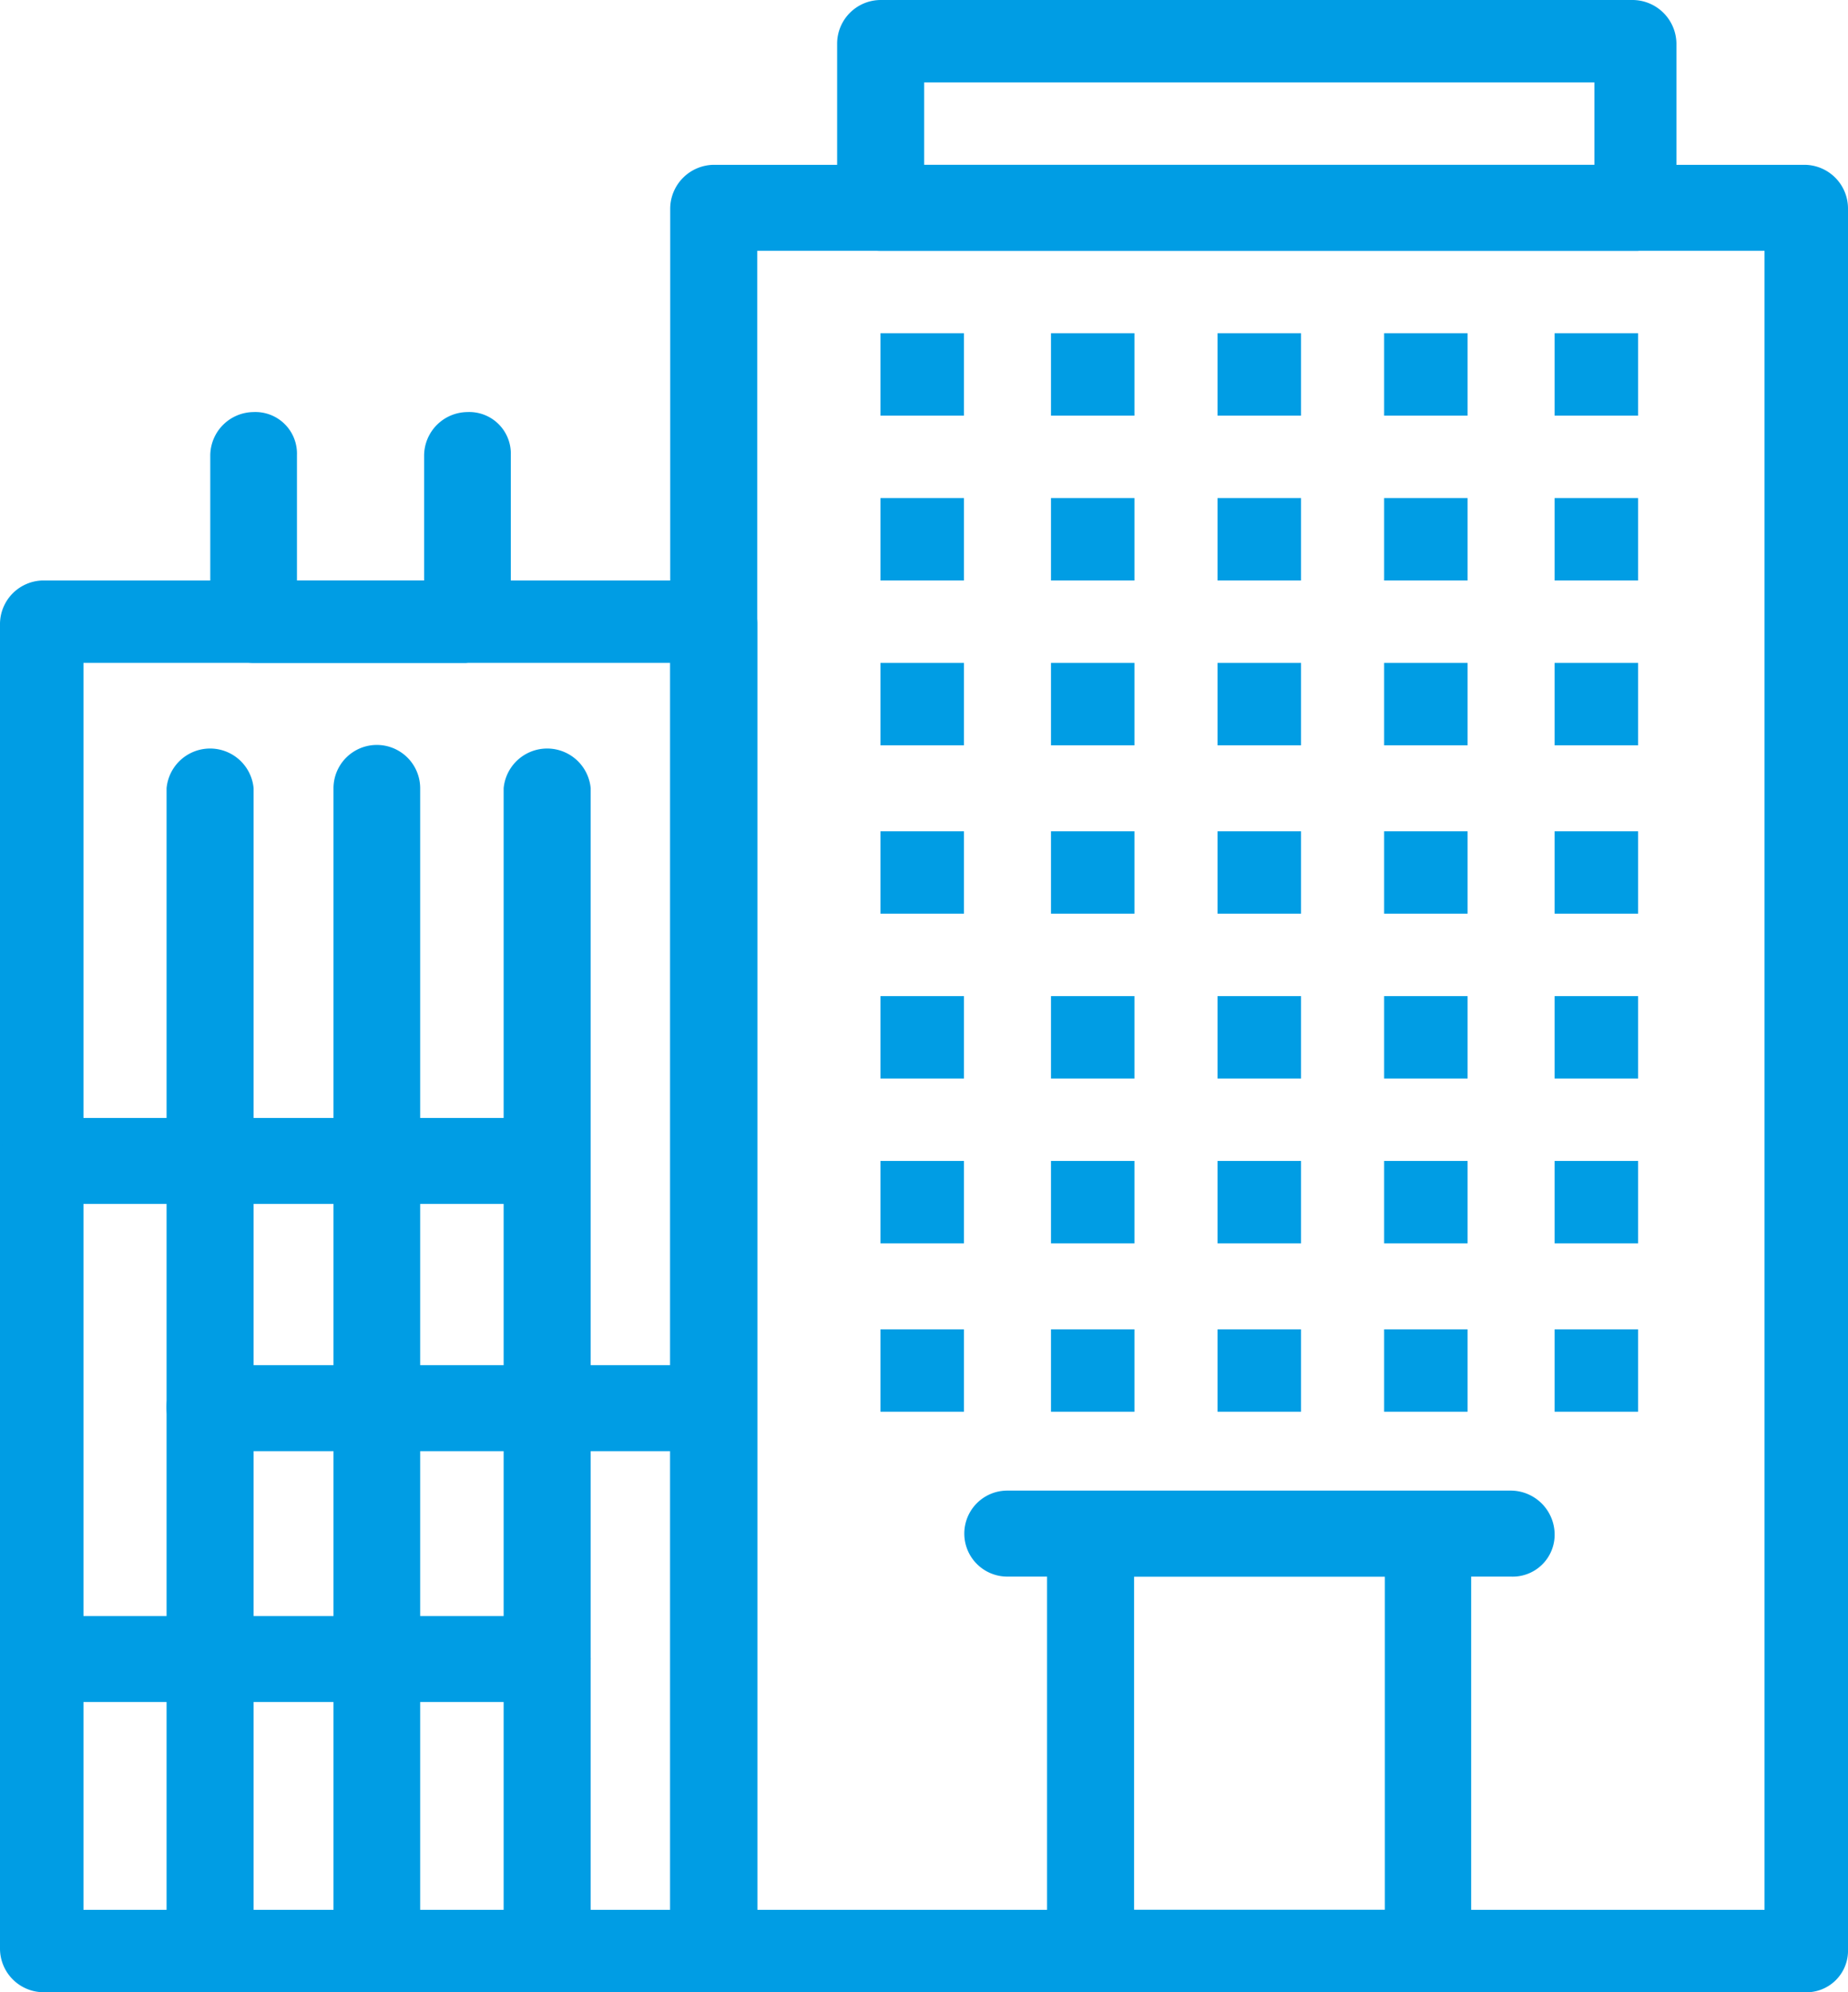 <svg xmlns="http://www.w3.org/2000/svg" viewBox="0 0 51.59 55.6"><defs><style>.cls-1{fill:#009de4;}</style></defs><title>Asset 41</title><g id="Layer_2" data-name="Layer 2"><g id="_1" data-name="1"><g id="_462_hotel_building_home_service" data-name="462, hotel ,building, home, service"><path class="cls-1" d="M50.38,55.6H19.93a1.23,1.23,0,0,1-1.22-1.2V5.8a1.23,1.23,0,0,1,1.22-1.2H50.38a1.22,1.22,0,0,1,1.21,1.2V54.4A1.16,1.16,0,0,1,50.38,55.6ZM21.14,53.3H49.26V7H21.14Z"/><path class="cls-1" d="M45.72,7H24.58a1.22,1.22,0,0,1-1.21-1.2V1.2A1.22,1.22,0,0,1,24.58,0h21a1.23,1.23,0,0,1,1.22,1.2V5.8A1.21,1.21,0,0,1,45.72,7ZM25.8,4.6H44.51V2.3H25.8Z"/><path class="cls-1" d="M19.93,55.6H1.21A1.22,1.22,0,0,1,0,54.4v-37a1.22,1.22,0,0,1,1.21-1.2H19.93a1.22,1.22,0,0,1,1.21,1.2V54.5A1.2,1.2,0,0,1,19.93,55.6ZM2.33,53.3H18.71V18.5H2.33Z"/><path class="cls-1" d="M13,18.5H7.08a1.22,1.22,0,0,1-1.21-1.2V12.7a1.22,1.22,0,0,1,1.21-1.2,1.16,1.16,0,0,1,1.21,1.2v3.5h3.55V12.7a1.22,1.22,0,0,1,1.21-1.2,1.16,1.16,0,0,1,1.21,1.2v4.6A1.47,1.47,0,0,1,13,18.5Z"/><path class="cls-1" d="M39.86,55.6H30.45a1.23,1.23,0,0,1-1.22-1.2V42.9a1.23,1.23,0,0,1,1.22-1.2h9.41a1.22,1.22,0,0,1,1.21,1.2V54.5A1.21,1.21,0,0,1,39.86,55.6Zm-8.2-2.3h7V44h-7Z"/><path class="cls-1" d="M5.87,55.6a1.23,1.23,0,0,1-1.22-1.2V22a1.22,1.22,0,0,1,2.43,0V54.4A1.22,1.22,0,0,1,5.87,55.6Z"/><path class="cls-1" d="M10.52,55.6a1.22,1.22,0,0,1-1.21-1.2V22a1.21,1.21,0,0,1,2.42,0V54.4A1.16,1.16,0,0,1,10.52,55.6Z"/><path class="cls-1" d="M15.27,55.6a1.22,1.22,0,0,1-1.21-1.2V22a1.22,1.22,0,0,1,2.43,0V54.4A1.3,1.3,0,0,1,15.27,55.6Z"/><rect class="cls-1" x="24.58" y="9.3" width="2.33" height="2.3"/><rect class="cls-1" x="29.34" y="9.3" width="2.33" height="2.3"/><rect class="cls-1" x="33.99" y="9.3" width="2.33" height="2.3"/><rect class="cls-1" x="38.64" y="9.3" width="2.33" height="2.3"/><rect class="cls-1" x="43.4" y="9.3" width="2.33" height="2.3"/><rect class="cls-1" x="24.58" y="13.9" width="2.33" height="2.3"/><rect class="cls-1" x="29.34" y="13.9" width="2.33" height="2.3"/><rect class="cls-1" x="33.99" y="13.9" width="2.33" height="2.3"/><rect class="cls-1" x="38.64" y="13.9" width="2.33" height="2.3"/><rect class="cls-1" x="43.4" y="13.9" width="2.33" height="2.3"/><rect class="cls-1" x="24.58" y="18.5" width="2.33" height="2.3"/><rect class="cls-1" x="29.34" y="18.5" width="2.33" height="2.3"/><rect class="cls-1" x="33.99" y="18.5" width="2.33" height="2.3"/><rect class="cls-1" x="38.64" y="18.5" width="2.33" height="2.3"/><rect class="cls-1" x="43.4" y="18.5" width="2.33" height="2.3"/><rect class="cls-1" x="24.58" y="23.2" width="2.33" height="2.3"/><rect class="cls-1" x="29.34" y="23.2" width="2.33" height="2.3"/><rect class="cls-1" x="33.99" y="23.2" width="2.33" height="2.3"/><rect class="cls-1" x="38.64" y="23.2" width="2.33" height="2.3"/><rect class="cls-1" x="43.4" y="23.2" width="2.33" height="2.3"/><rect class="cls-1" x="24.58" y="27.8" width="2.33" height="2.3"/><rect class="cls-1" x="29.34" y="27.8" width="2.33" height="2.3"/><rect class="cls-1" x="33.99" y="27.8" width="2.33" height="2.3"/><rect class="cls-1" x="38.64" y="27.8" width="2.33" height="2.3"/><rect class="cls-1" x="43.4" y="27.8" width="2.33" height="2.3"/><rect class="cls-1" x="24.58" y="32.4" width="2.33" height="2.3"/><rect class="cls-1" x="29.34" y="32.4" width="2.33" height="2.3"/><rect class="cls-1" x="33.99" y="32.4" width="2.33" height="2.3"/><rect class="cls-1" x="38.64" y="32.4" width="2.33" height="2.3"/><rect class="cls-1" x="43.4" y="32.4" width="2.33" height="2.3"/><rect class="cls-1" x="24.58" y="37.1" width="2.33" height="2.3"/><rect class="cls-1" x="29.34" y="37.1" width="2.33" height="2.3"/><rect class="cls-1" x="33.99" y="37.1" width="2.33" height="2.3"/><rect class="cls-1" x="38.64" y="37.1" width="2.33" height="2.3"/><rect class="cls-1" x="43.4" y="37.1" width="2.33" height="2.3"/><path class="cls-1" d="M42.18,44H28.12a1.2,1.2,0,1,1,0-2.4H42.18a1.23,1.23,0,0,1,1.22,1.2A1.17,1.17,0,0,1,42.18,44Z"/><path class="cls-1" d="M15.27,47.5H1.21a1.2,1.2,0,1,1,0-2.4H15.27a1.23,1.23,0,0,1,1.22,1.2A1.3,1.3,0,0,1,15.27,47.5Z"/><path class="cls-1" d="M19.93,40.5H5.87a1.23,1.23,0,0,1-1.22-1.2,1.17,1.17,0,0,1,1.22-1.2H19.93a1.2,1.2,0,1,1,0,2.4Z"/><path class="cls-1" d="M15.27,33.6H1.21A1.22,1.22,0,0,1,0,32.4a1.16,1.16,0,0,1,1.21-1.2H15.27a1.2,1.2,0,1,1,0,2.4Z"/></g></g></g></svg>